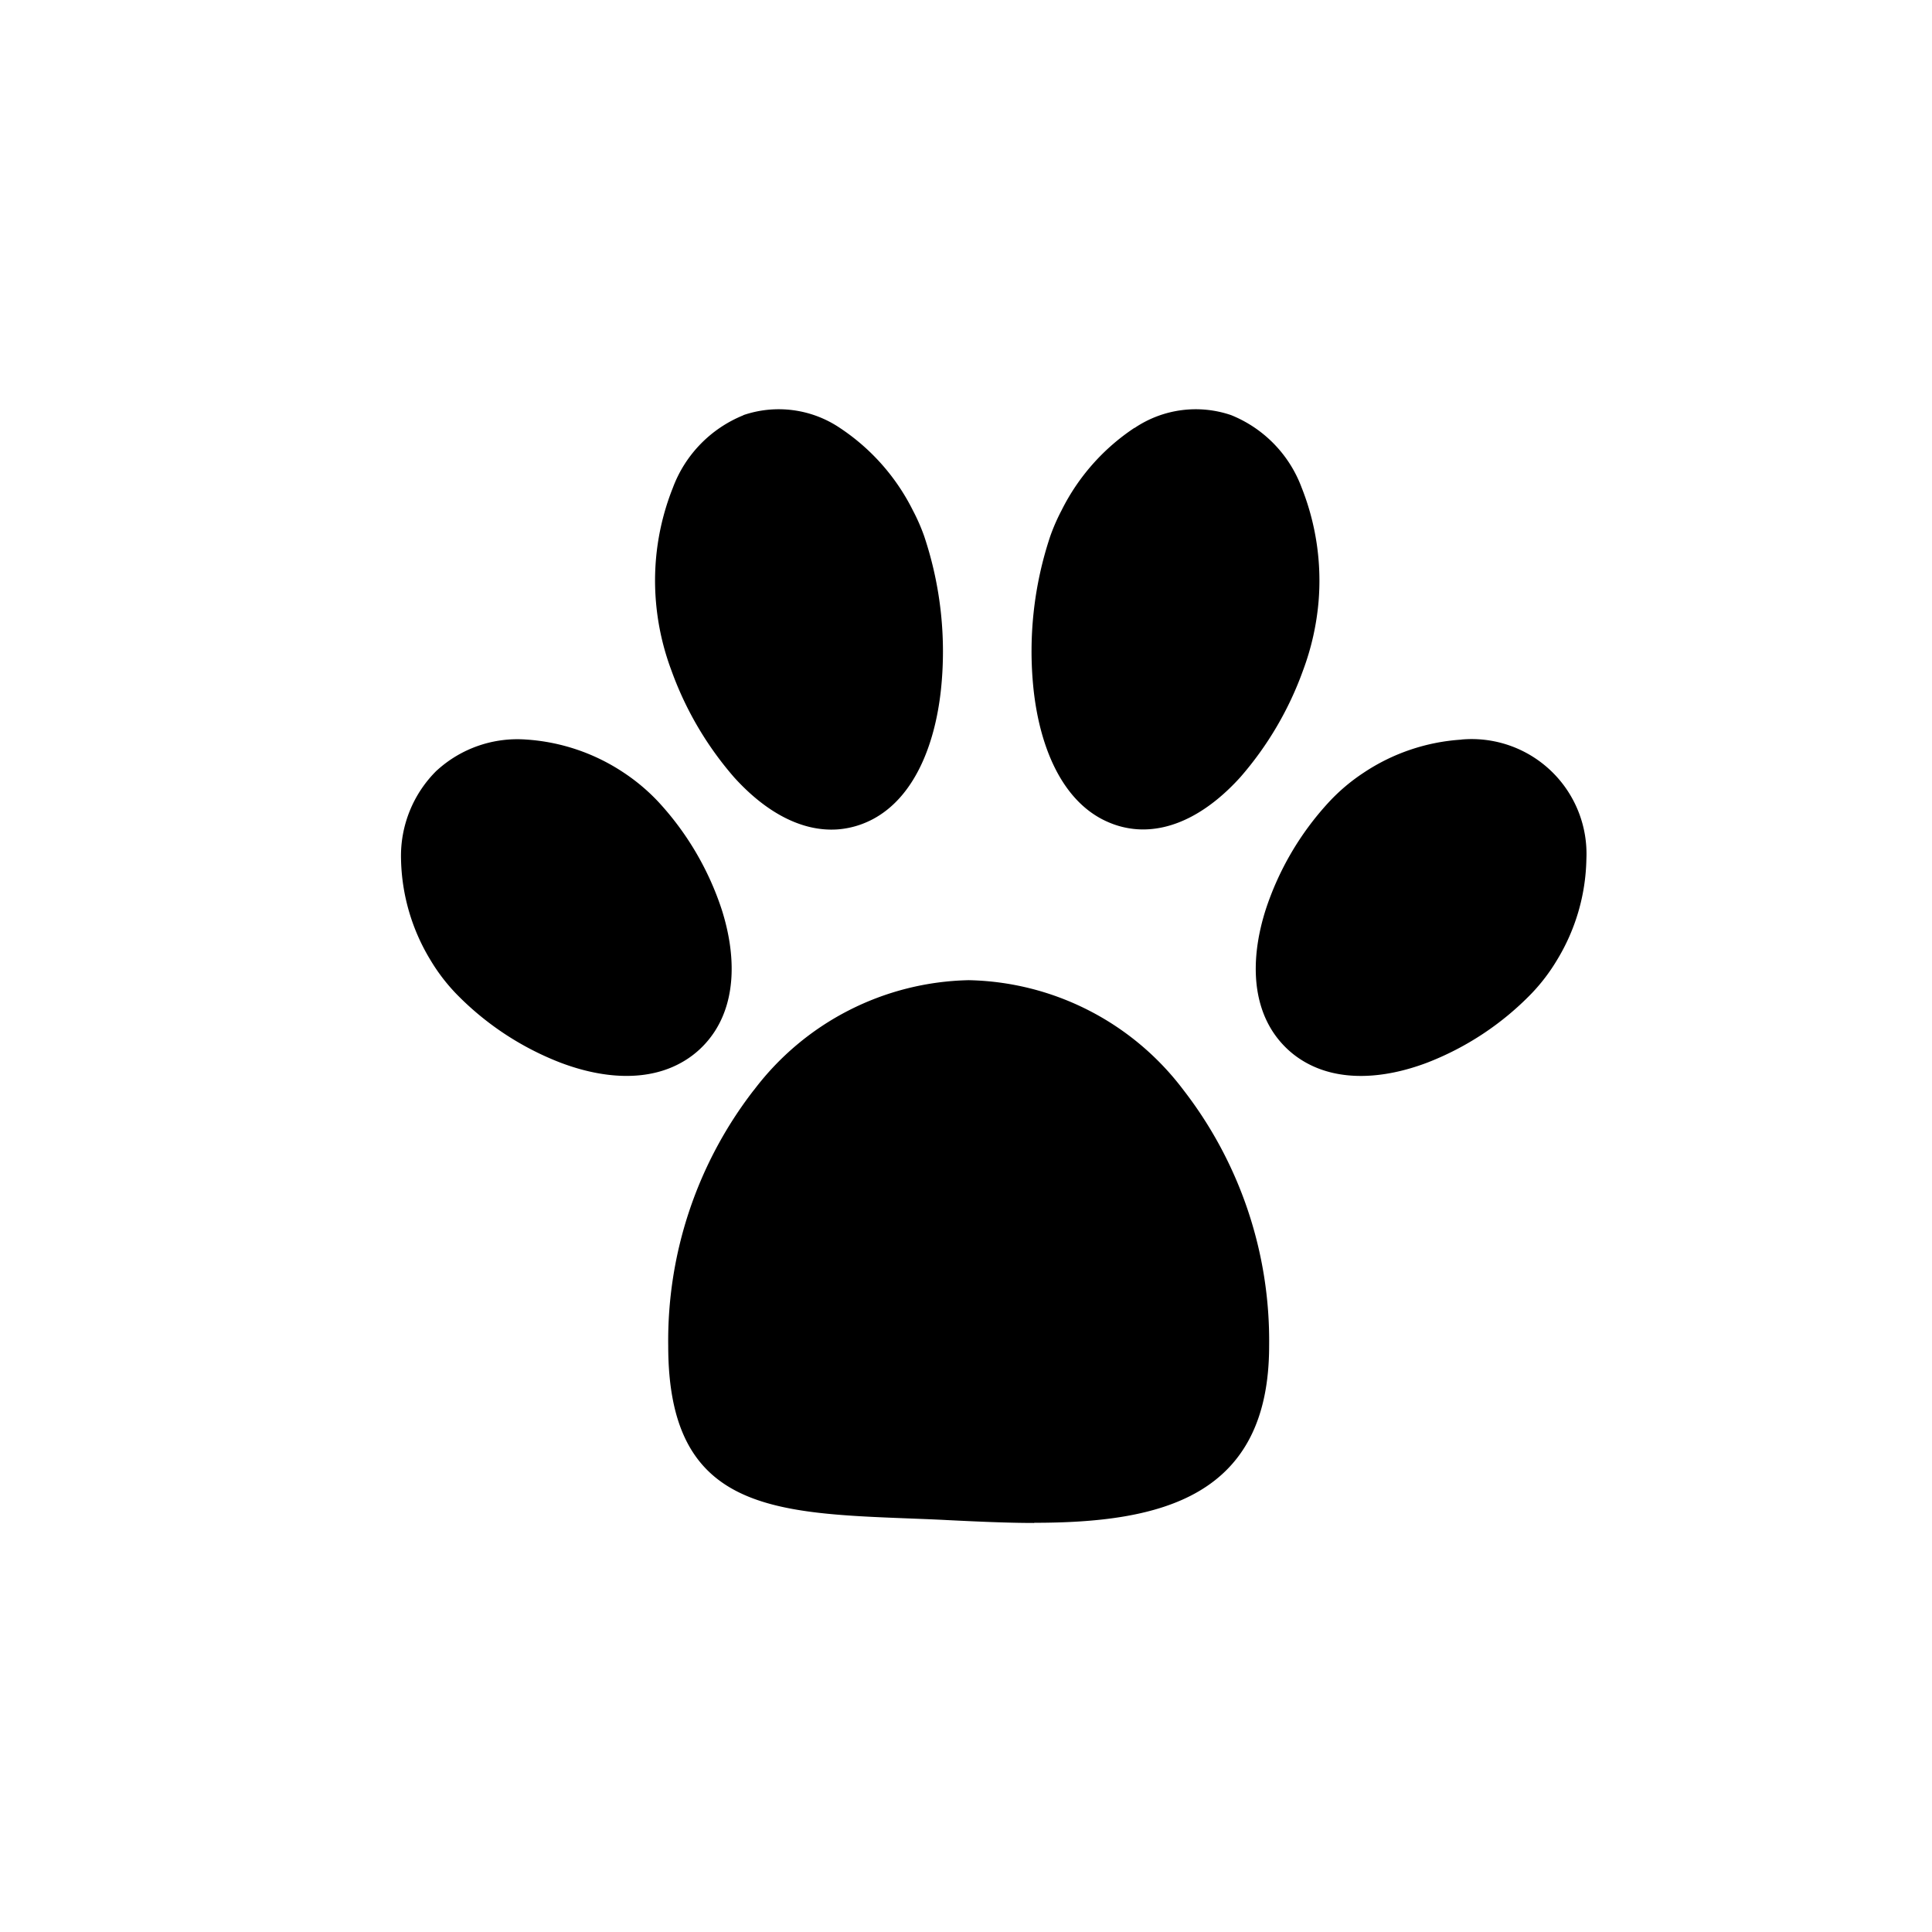 <svg height="100" width="100" xmlns="http://www.w3.org/2000/svg"><g data-name="Layer 1"><path d="M22.617 39.874a6.177 6.177 0 014.608-1.596 10.31 10.31 0 015.068 1.72 10.107 10.107 0 011.796 1.519 15.186 15.186 0 013.273 5.579c.714 2.255.749 4.557-.362 6.28a4.971 4.971 0 01-.762.915 4.837 4.837 0 01-.885.66c-1.792 1.051-4.11.898-6.336.055a15.155 15.155 0 01-5.422-3.587 9.618 9.618 0 01-1.315-1.728 10.422 10.422 0 01-1.523-5.221 6.207 6.207 0 011.86-4.6zM38.476 21.487a5.663 5.663 0 015.005.668 11.016 11.016 0 013.77 4.264 10 10 0 01.587 1.34 18.814 18.814 0 01.864 7.95c-.32 2.948-1.43 5.582-3.528 6.693a4.754 4.754 0 01-.595.264 4.61 4.61 0 01-1.234.264c-1.932.131-3.796-.98-5.345-2.694a17.376 17.376 0 01-3.247-5.532 13.276 13.276 0 01-.8-3.545 12.973 12.973 0 01.877-5.919 6.495 6.495 0 013.646-3.745zM58.72 22.155a5.663 5.663 0 015.004-.668 6.483 6.483 0 013.646 3.744 13.04 13.04 0 01.877 5.92 13.442 13.442 0 01-.8 3.544 17.33 17.33 0 01-3.247 5.532c-1.549 1.715-3.413 2.826-5.345 2.694a4.543 4.543 0 01-1.234-.264 5.047 5.047 0 01-.595-.264c-2.098-1.11-3.205-3.744-3.528-6.693a18.813 18.813 0 01.864-7.95 10.246 10.246 0 01.587-1.34 11.015 11.015 0 013.77-4.264zM75.647 38.278a5.943 5.943 0 016.464 6.196 10.398 10.398 0 01-1.523 5.222 9.618 9.618 0 01-1.315 1.727 15.118 15.118 0 01-5.422 3.588c-2.225.838-4.544.991-6.336-.056a4.837 4.837 0 01-.885-.66 4.971 4.971 0 01-.762-.914c-1.11-1.724-1.076-4.026-.361-6.281a15.152 15.152 0 013.272-5.579 9.762 9.762 0 011.796-1.52 10.296 10.296 0 015.068-1.718zM39.025 56.42a14.291 14.291 0 0111.115-5.686 14.272 14.272 0 0111.115 5.685 21.187 21.187 0 014.435 13.243c0 7.834-5.609 9.157-12.162 9.157v.009c-1.383 0-2.954-.072-4.511-.149l-.145-.008c-.689-.034-1.212-.052-1.727-.073-7.264-.28-12.558-.49-12.558-8.936a21.178 21.178 0 014.434-13.243z"/></g></svg>